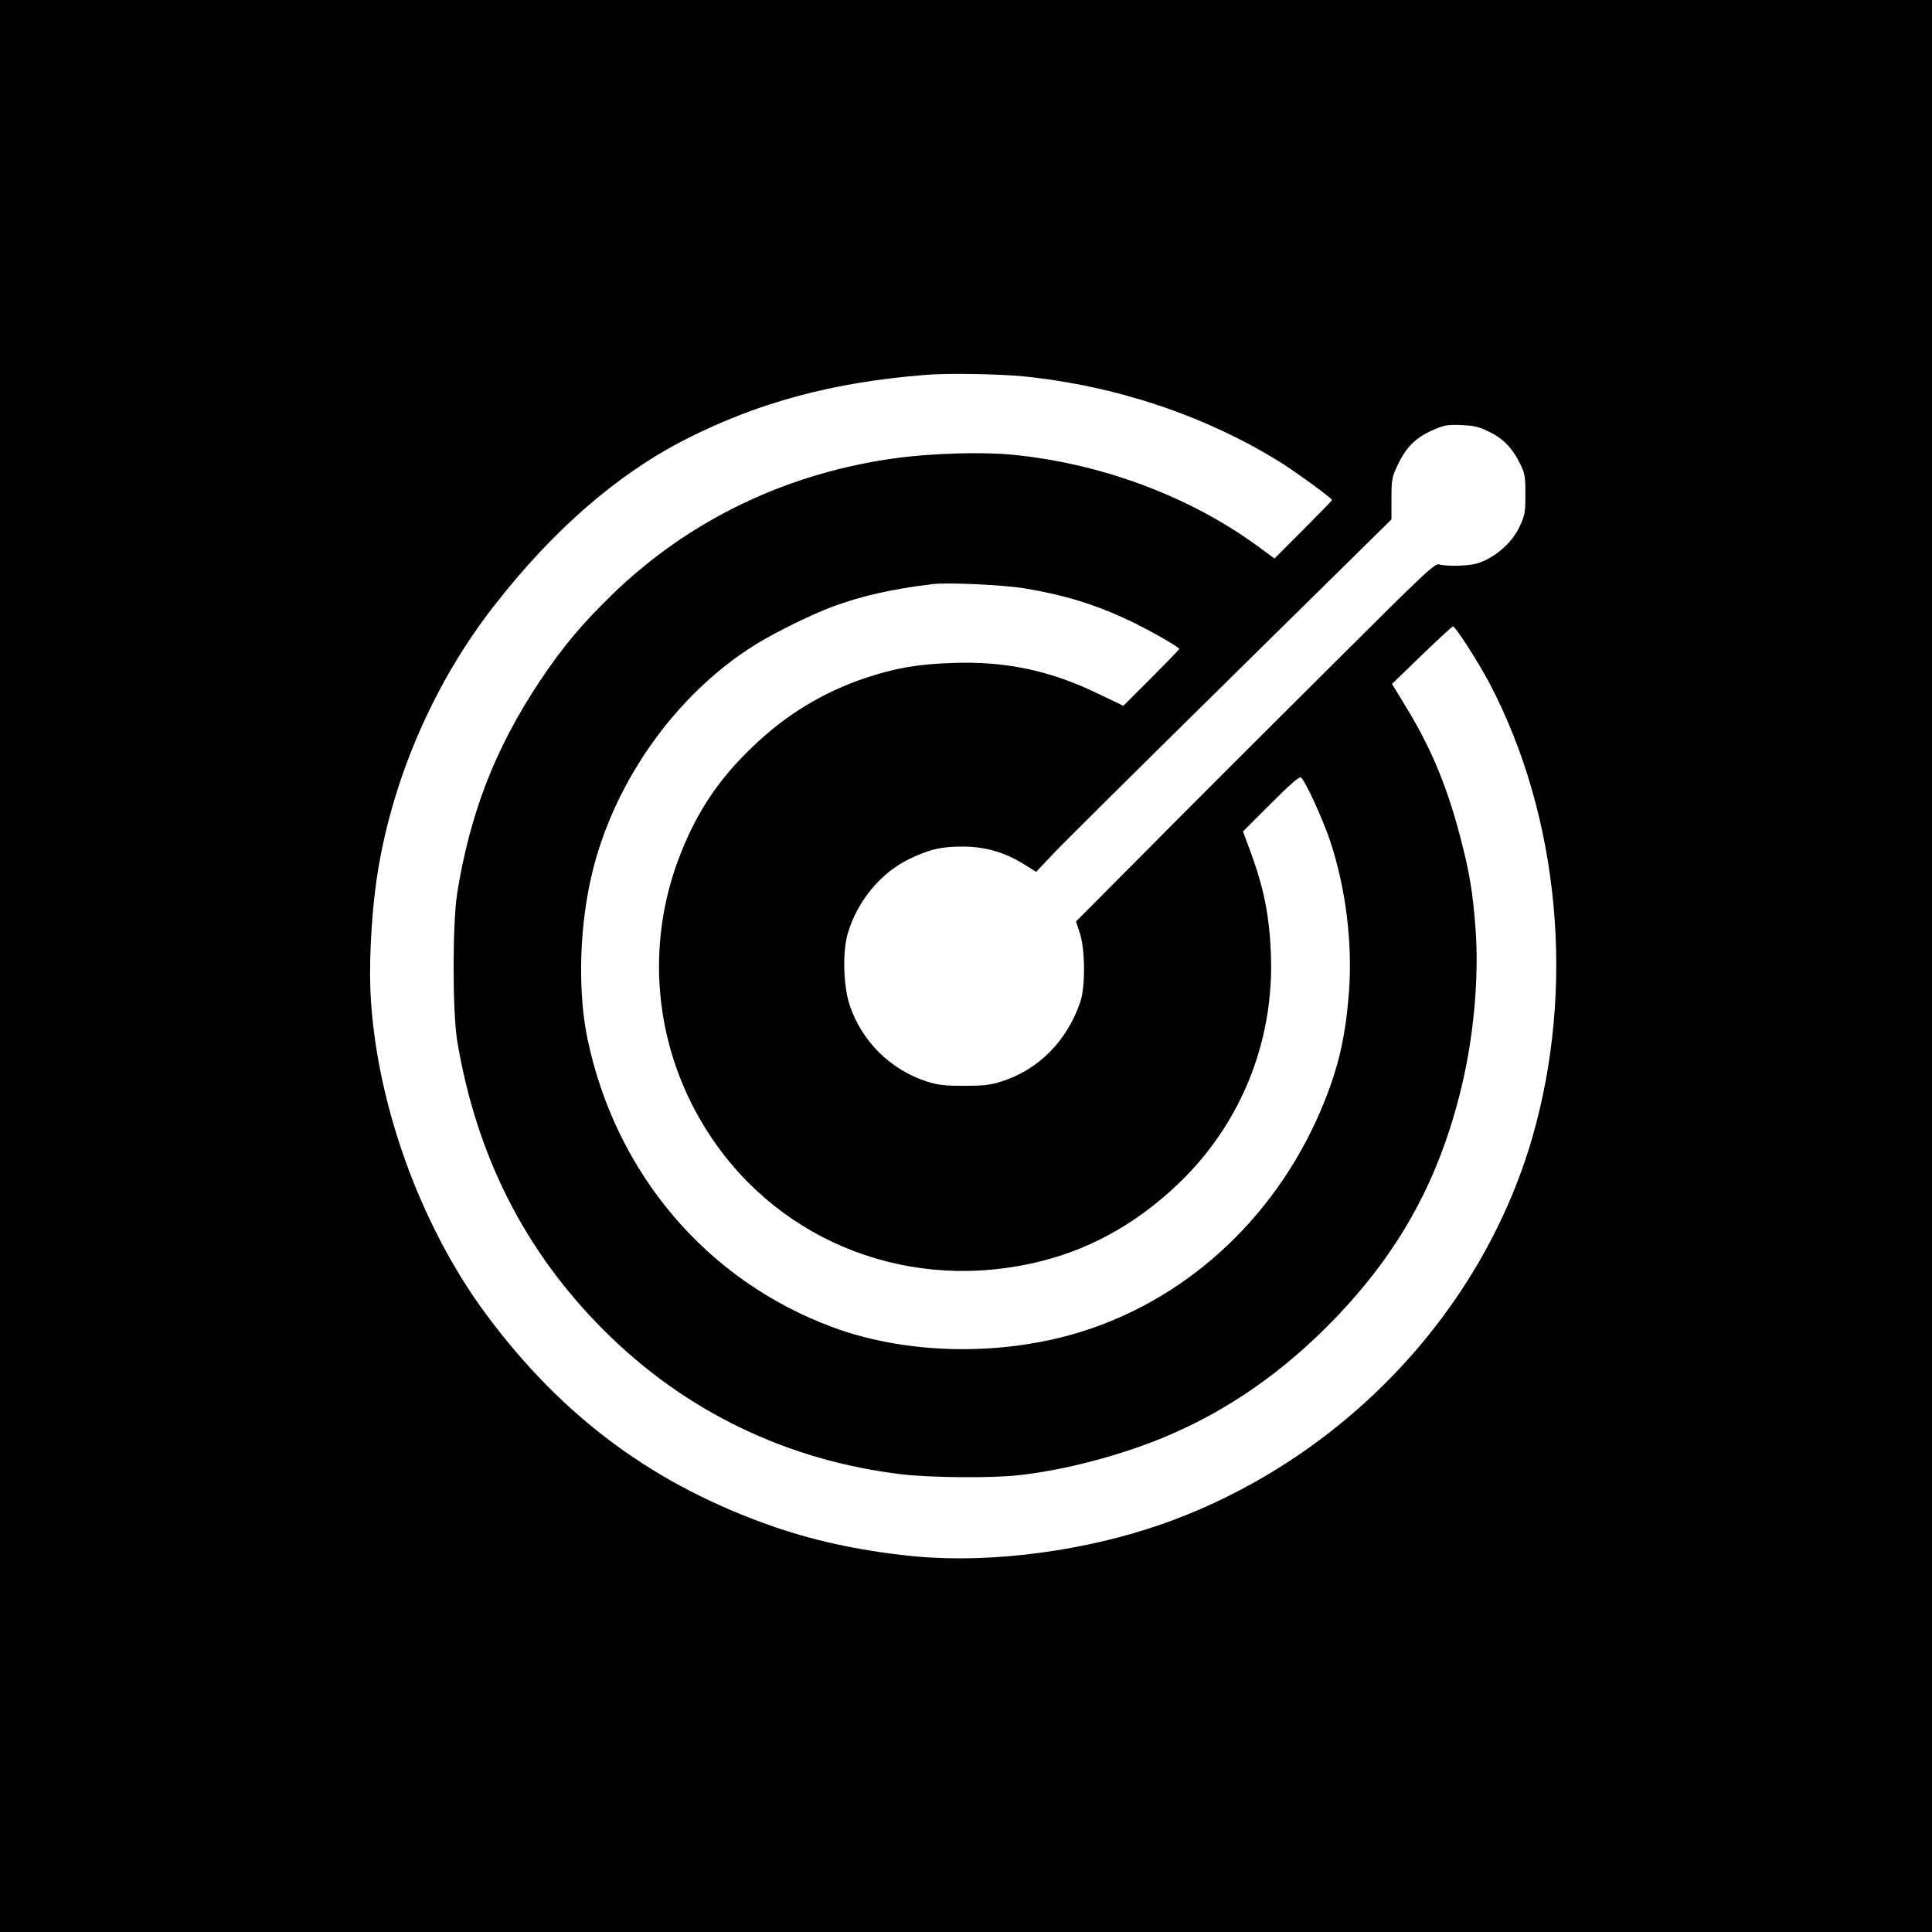 <?xml version="1.0" standalone="no"?>
<!DOCTYPE svg PUBLIC "-//W3C//DTD SVG 20010904//EN"
 "http://www.w3.org/TR/2001/REC-SVG-20010904/DTD/svg10.dtd">
<svg version="1.0" xmlns="http://www.w3.org/2000/svg"
 width="1024pt" height="1024pt" viewBox="0 0 1024 1024"
 preserveAspectRatio="xMidYMid meet">

<g transform="translate(0,1024) scale(0.1,-0.1)"
fill="#000000" stroke="none">
<path d="M0 5120 l0 -5120 5120 0 5120 0 0 5120 0 5120 -5120 0 -5120 0 0
-5120z m5428 3125 c485 -50 951 -205 1347 -448 81 -49 285 -198 285 -207 0 -3
-69 -74 -153 -158 l-152 -152 -90 66 c-366 267 -837 441 -1311 485 -152 14
-413 6 -589 -17 -584 -76 -1108 -326 -1519 -724 -165 -161 -264 -279 -386
-462 -235 -353 -369 -699 -437 -1123 -25 -161 -25 -626 0 -780 101 -608 358
-1116 777 -1535 430 -431 976 -694 1587 -765 149 -17 470 -20 611 -4 241 26
540 104 781 205 330 139 623 343 891 620 352 364 562 749 679 1244 63 267 90
572 72 823 -15 204 -33 309 -87 512 -70 262 -155 463 -291 683 l-65 107 158
153 c86 83 161 152 165 152 13 0 133 -187 193 -300 373 -710 458 -1620 225
-2418 -273 -931 -1017 -1707 -1957 -2039 -406 -143 -902 -209 -1302 -173 -268
25 -521 77 -747 154 -640 220 -1132 582 -1541 1136 -352 478 -585 1135 -609
1715 -7 186 10 454 42 641 84 499 302 993 612 1391 314 404 656 701 1018 885
386 196 779 302 1270 341 115 10 393 5 523 -8z m2466 -294 c74 -36 123 -87
164 -171 24 -49 27 -66 27 -160 0 -95 -3 -111 -29 -167 -33 -73 -98 -139 -177
-179 -43 -22 -71 -28 -139 -32 -47 -2 -96 1 -110 6 -24 9 -57 -22 -599 -562
-316 -314 -744 -742 -951 -951 l-377 -379 20 -61 c29 -85 30 -286 3 -365 -71
-208 -221 -360 -421 -423 -57 -18 -94 -22 -195 -22 -101 0 -138 4 -195 22
-195 62 -348 214 -412 407 -34 104 -38 285 -9 381 51 171 176 321 327 393 109
52 173 66 289 65 114 -1 219 -32 318 -94 l64 -40 85 90 c46 50 470 470 941
934 l857 844 0 109 c0 98 3 115 28 169 50 108 101 158 204 201 49 21 71 24
140 21 67 -3 93 -9 147 -36z m-2459 -830 c209 -35 373 -86 553 -171 106 -51
262 -139 262 -150 0 -3 -67 -72 -148 -153 l-148 -148 -135 65 c-255 123 -493
173 -774 162 -182 -6 -301 -27 -460 -80 -225 -76 -422 -196 -598 -366 -176
-169 -288 -335 -377 -558 -199 -496 -142 -1053 153 -1500 379 -575 1073 -839
1757 -666 283 71 539 221 760 444 310 314 474 739 456 1185 -8 205 -38 354
-113 554 l-35 94 148 148 c105 105 151 145 160 138 23 -19 115 -220 154 -336
83 -249 119 -541 100 -799 -17 -225 -52 -386 -127 -574 -233 -590 -703 -1040
-1278 -1224 -424 -136 -935 -128 -1333 20 -667 248 -1148 814 -1298 1527 -49
235 -45 553 12 824 106 512 449 1004 887 1272 103 63 291 155 398 195 157 58
313 93 529 120 82 10 380 -4 495 -23z"/>
</g>
</svg>
